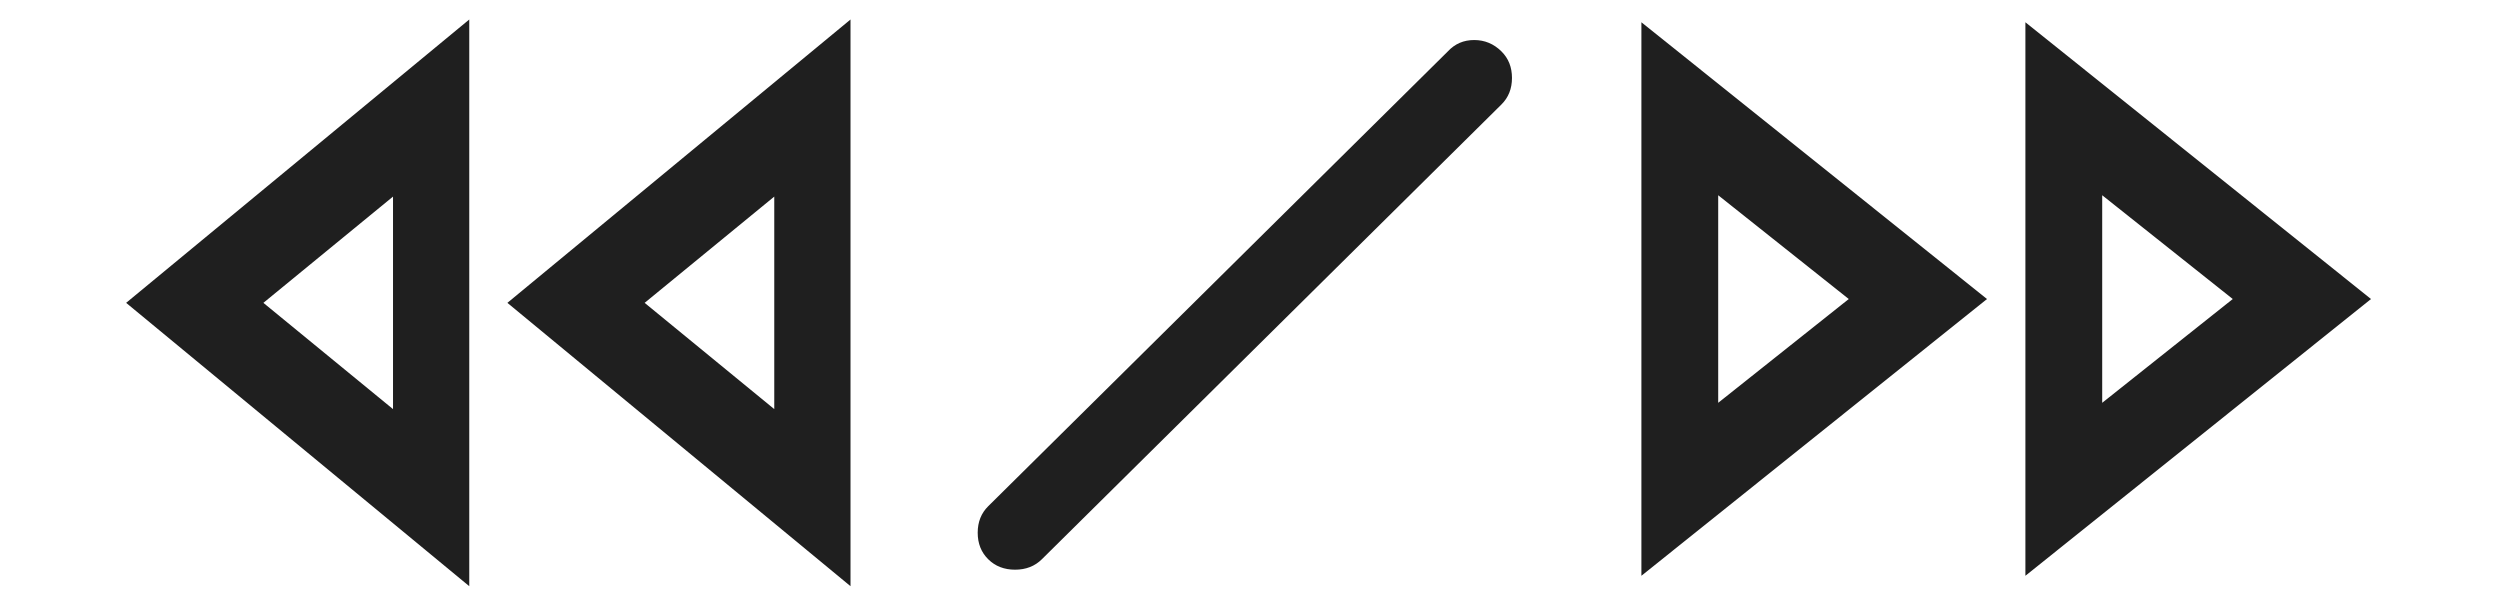 <?xml version="1.0" encoding="UTF-8" standalone="no"?>
<svg
   xmlns:dc="http://purl.org/dc/elements/1.1/"
   xmlns:cc="http://creativecommons.org/ns#"
   xmlns:rdf="http://www.w3.org/1999/02/22-rdf-syntax-ns#"
   xmlns:svg="http://www.w3.org/2000/svg"
   xmlns="http://www.w3.org/2000/svg"
   xmlns:sodipodi="http://sodipodi.sourceforge.net/DTD/sodipodi-0.dtd"
   xmlns:inkscape="http://www.inkscape.org/namespaces/inkscape"
   height="24"
   viewBox="0 -960 4000 960"
   width="100"
   fill="#1f1f1f"
   version="1.1"
   id="svg4"
   sodipodi:docname="previous_next.svg"
   inkscape:version="1.0.1 (3bc2e813f5, 2020-09-07)">
  <defs
     id="defs8" />
  <sodipodi:namedview
     pagecolor="#ffffff"
     bordercolor="#666666"
     borderopacity="1"
     objecttolerance="10"
     gridtolerance="10"
     guidetolerance="10"
     inkscape:pageopacity="0"
     inkscape:pageshadow="2"
     inkscape:window-width="1908"
     inkscape:window-height="1014"
     id="namedview6"
     showgrid="false"
     inkscape:zoom="10.532945"
     inkscape:cx="40.780882"
     inkscape:cy="12.623376"
     inkscape:window-x="0"
     inkscape:window-y="0"
     inkscape:window-maximized="0"
     inkscape:current-layer="svg4"
     inkscape:document-rotation="0" />
  <g
     inkscape:groupmode="layer"
     id="layer3"
     inkscape:label="Layer Stop"
     style="display:inline;opacity:0.333" />
  <g
     style="fill:#1f1f1f"
     id="g237"
     transform="matrix(1.525,0,0,1.889,49.317,431.28)">
    <path
       d="M 860,-240 500,-480 860,-720 Z m -400,0 -360,-240 360,-240 z m -80,-240 z m 400,0 z m -400,90 v -180 l -136,90 z m 400,0 v -180 l -136,90 z"
       id="path226" />
  </g>
  <g
     style="fill:#1f1f1f"
     id="g316"
     transform="matrix(1.536,0,0,1.845,2472.64,404.036)">
    <path
       d="m 100,-240 v -480 l 360,240 z m 400,0 v -480 l 360,240 z M 180,-480 Z m 400,0 z m -400,90 136,-90 -136,-90 z m 400,0 136,-90 -136,-90 z"
       id="path305" />
  </g>
  <g
     style="fill:#1f1f1f"
     id="g385"
     transform="matrix(1.532,0,0,1.516,1256.384,256.217)">
    <path
       d="m 212,-212 q -11,-11 -11,-28 0,-17 11,-28 l 480,-480 q 11,-12 27.5,-12 16.5,0 28.5,12 11,11 11,28 0,17 -11,28 l -480,480 q -11,11 -28,11 -17,0 -28,-11 z"
       id="path374" />
  </g>
</svg>
